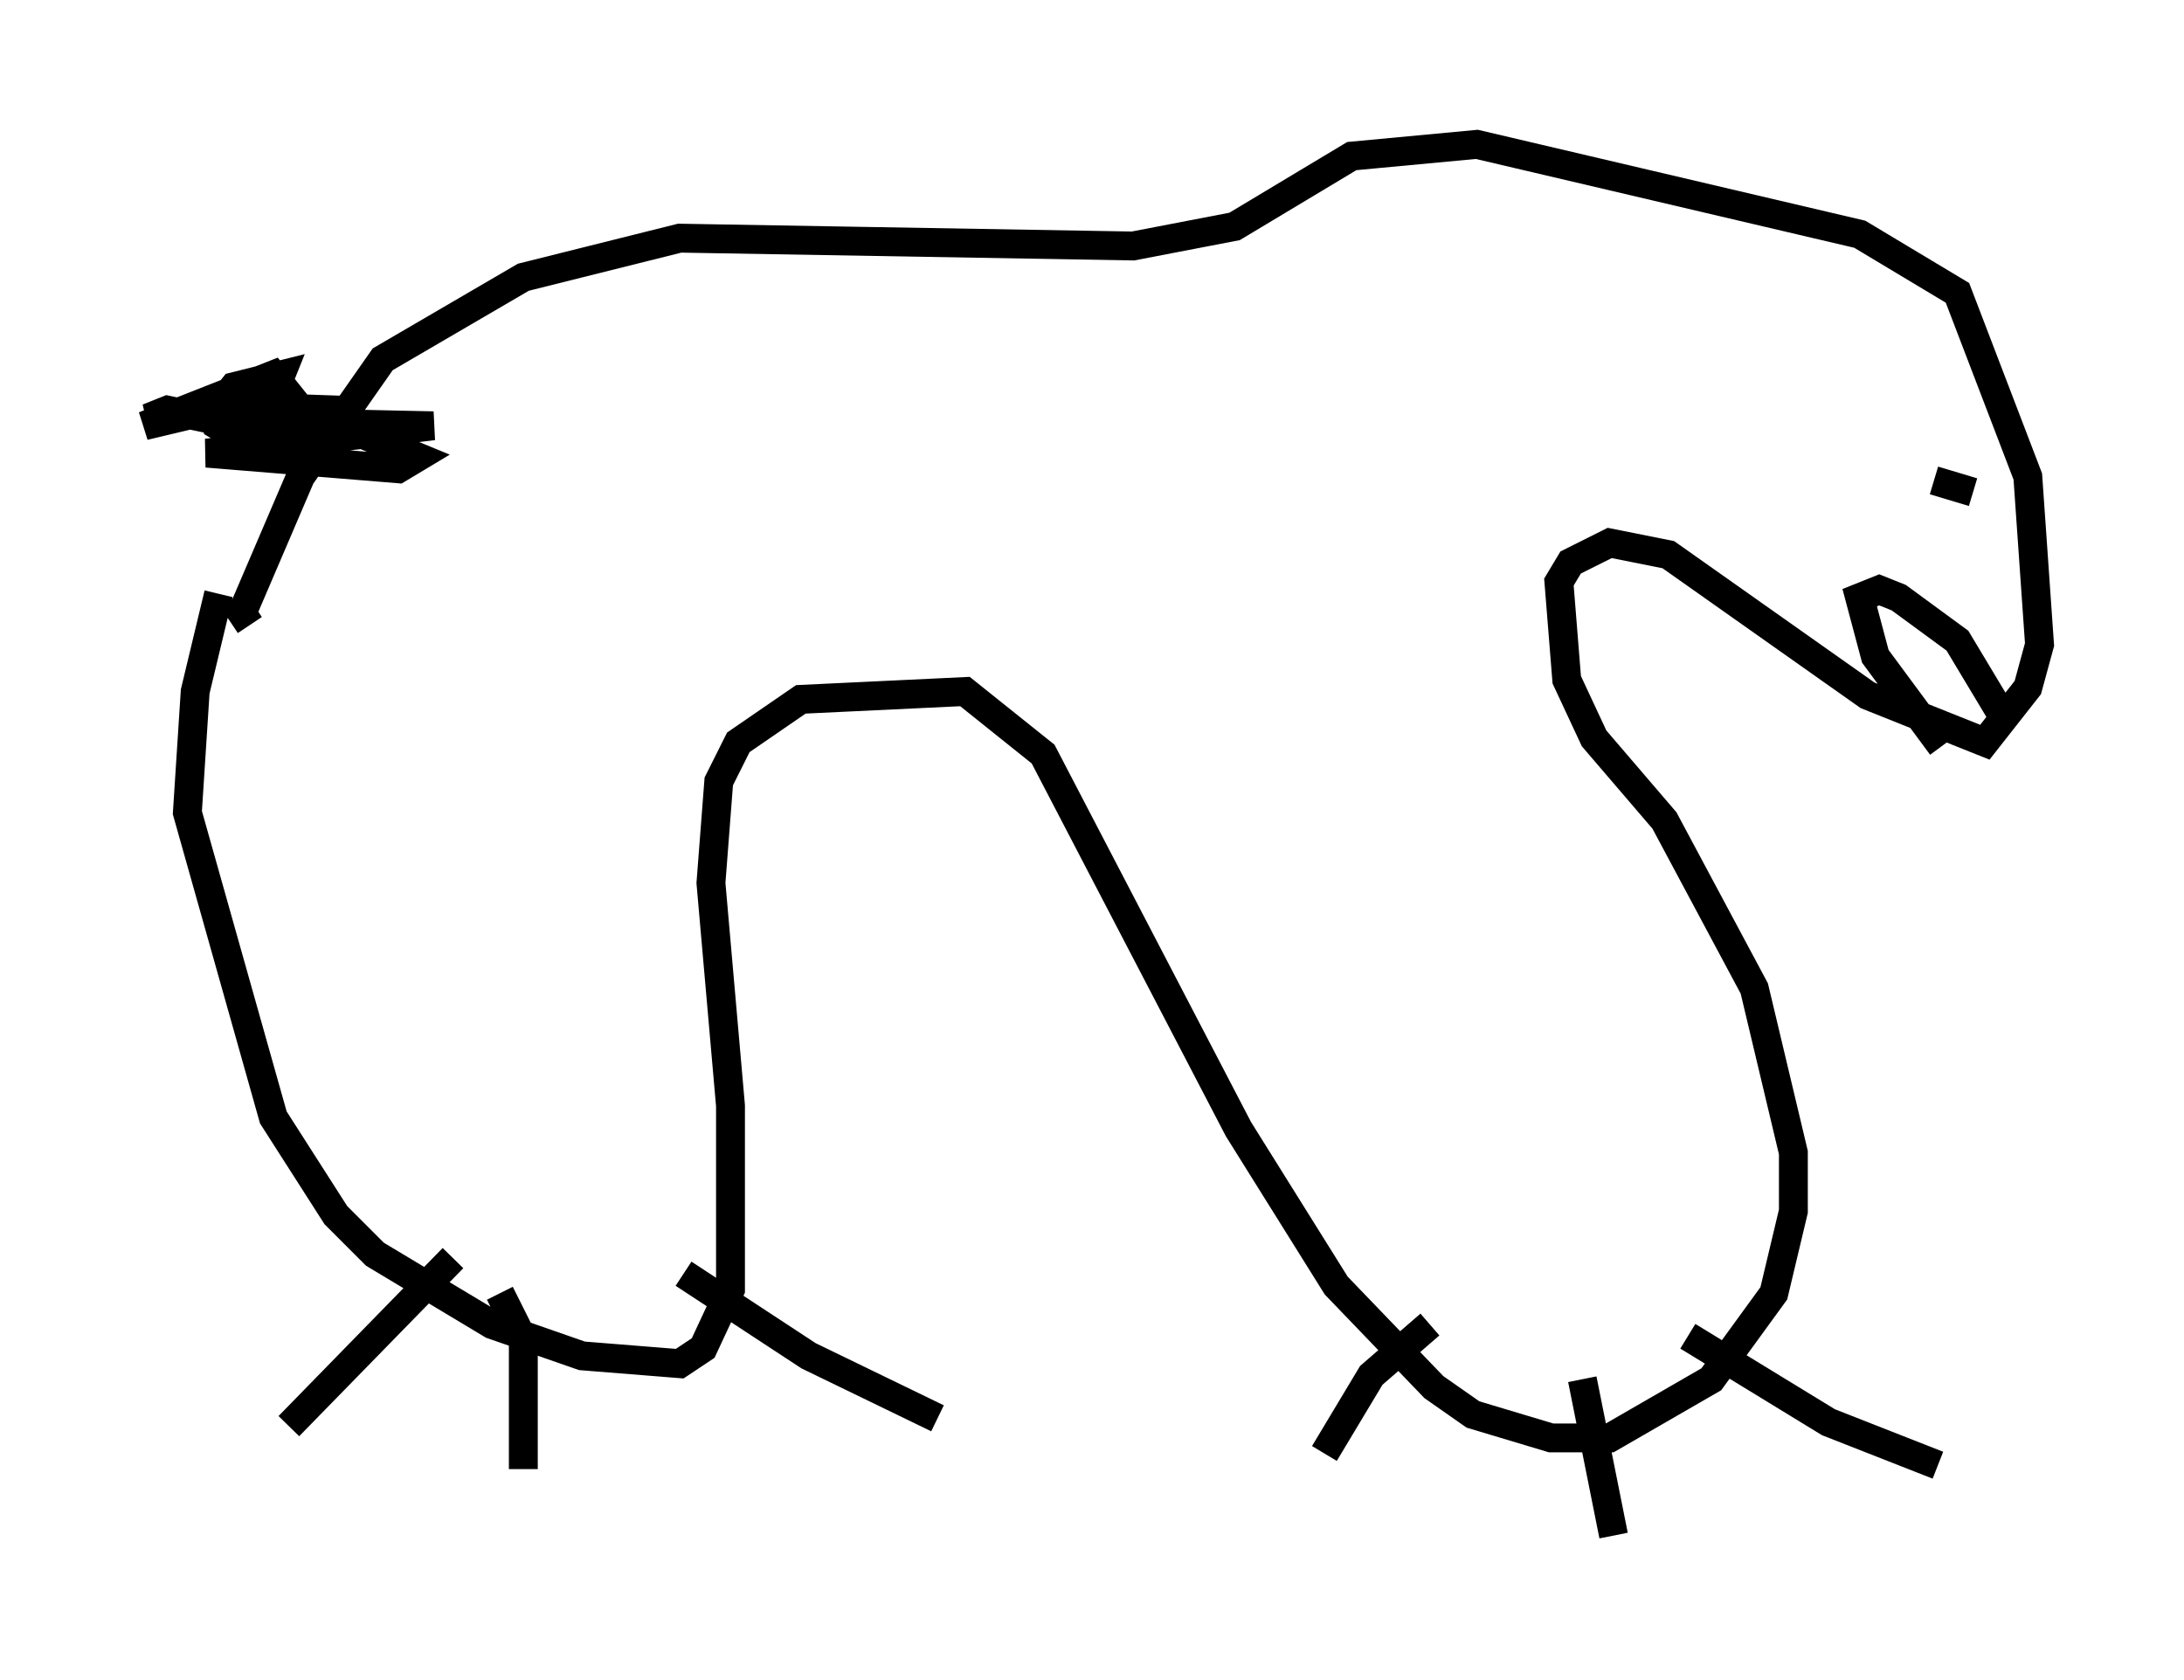 <?xml version="1.0" encoding="utf-8" ?>
<svg baseProfile="full" height="58.173" version="1.1" width="75.629" xmlns="http://www.w3.org/2000/svg" xmlns:ev="http://www.w3.org/2001/xml-events" xmlns:xlink="http://www.w3.org/1999/xlink"><defs /><rect fill="white" height="58.173" width="75.629" x="0" y="0" /><path d="M8.789, 17.99 m-1.218, 2.571 l-0.812, 3.383 -0.271, 4.195 l2.977, 10.555 2.165, 3.383 l1.353, 1.353 4.059, 2.436 l3.112, 1.083 3.383, 0.271 l0.812, -0.541 0.947, -2.03 l0.0, -6.36 -0.677, -7.713 l0.271, -3.518 0.677, -1.353 l2.165, -1.488 5.683, -0.271 l2.706, 2.165 6.766, 12.99 l3.383, 5.413 3.383, 3.518 l1.353, 0.947 2.706, 0.812 l2.03, 0.0 3.518, -2.03 l2.165, -2.977 0.677, -2.842 l0.0, -2.03 -1.353, -5.683 l-3.112, -5.819 -2.436, -2.842 l-0.947, -2.03 -0.271, -3.383 l0.406, -0.677 1.353, -0.677 l2.03, 0.406 6.901, 4.871 l4.059, 1.624 1.488, -1.894 l0.406, -1.488 -0.406, -5.819 l-2.436, -6.36 -3.383, -2.03 l-13.261, -3.112 -4.33, 0.406 l-4.059, 2.436 -3.518, 0.677 l-15.697, -0.271 -5.413, 1.353 l-4.871, 2.842 -2.842, 4.059 l-2.03, 4.736 0.271, 0.406 m49.796, 24.628 l4.871, 2.977 3.789, 1.488 m-12.314, -2.977 l1.083, 5.413 m-6.36, -7.307 l-2.03, 1.759 -1.624, 2.706 m-22.192, -6.225 l4.33, 2.842 4.465, 2.165 m-15.155, -4.33 l0.812, 1.624 0.0, 4.465 m-2.436, -7.307 l-5.683, 5.819 m58.321, -32.341 l-1.353, -0.406 m2.436, 8.254 l-1.624, -2.706 -2.03, -1.488 l-0.677, -0.271 -0.677, 0.271 l0.541, 2.03 2.3, 3.112 m-55.48, -11.637 l-3.924, -0.135 -2.842, 0.677 l4.465, -1.759 0.541, 0.677 l-1.759, 1.488 1.488, -0.541 l2.436, 0.271 2.3, 0.947 l-0.677, 0.406 -6.631, -0.541 l7.848, -0.947 -6.225, -0.135 l2.165, 0.135 -0.677, 0.406 l-2.03, 0.0 -0.677, -0.406 l0.0, -0.677 0.541, -0.677 l1.624, -0.406 -0.271, 0.677 l-1.488, 0.541 -2.842, 0.271 l0.677, -0.271 2.571, 0.541 " fill="none" stroke="black" stroke-width="1" /></svg>